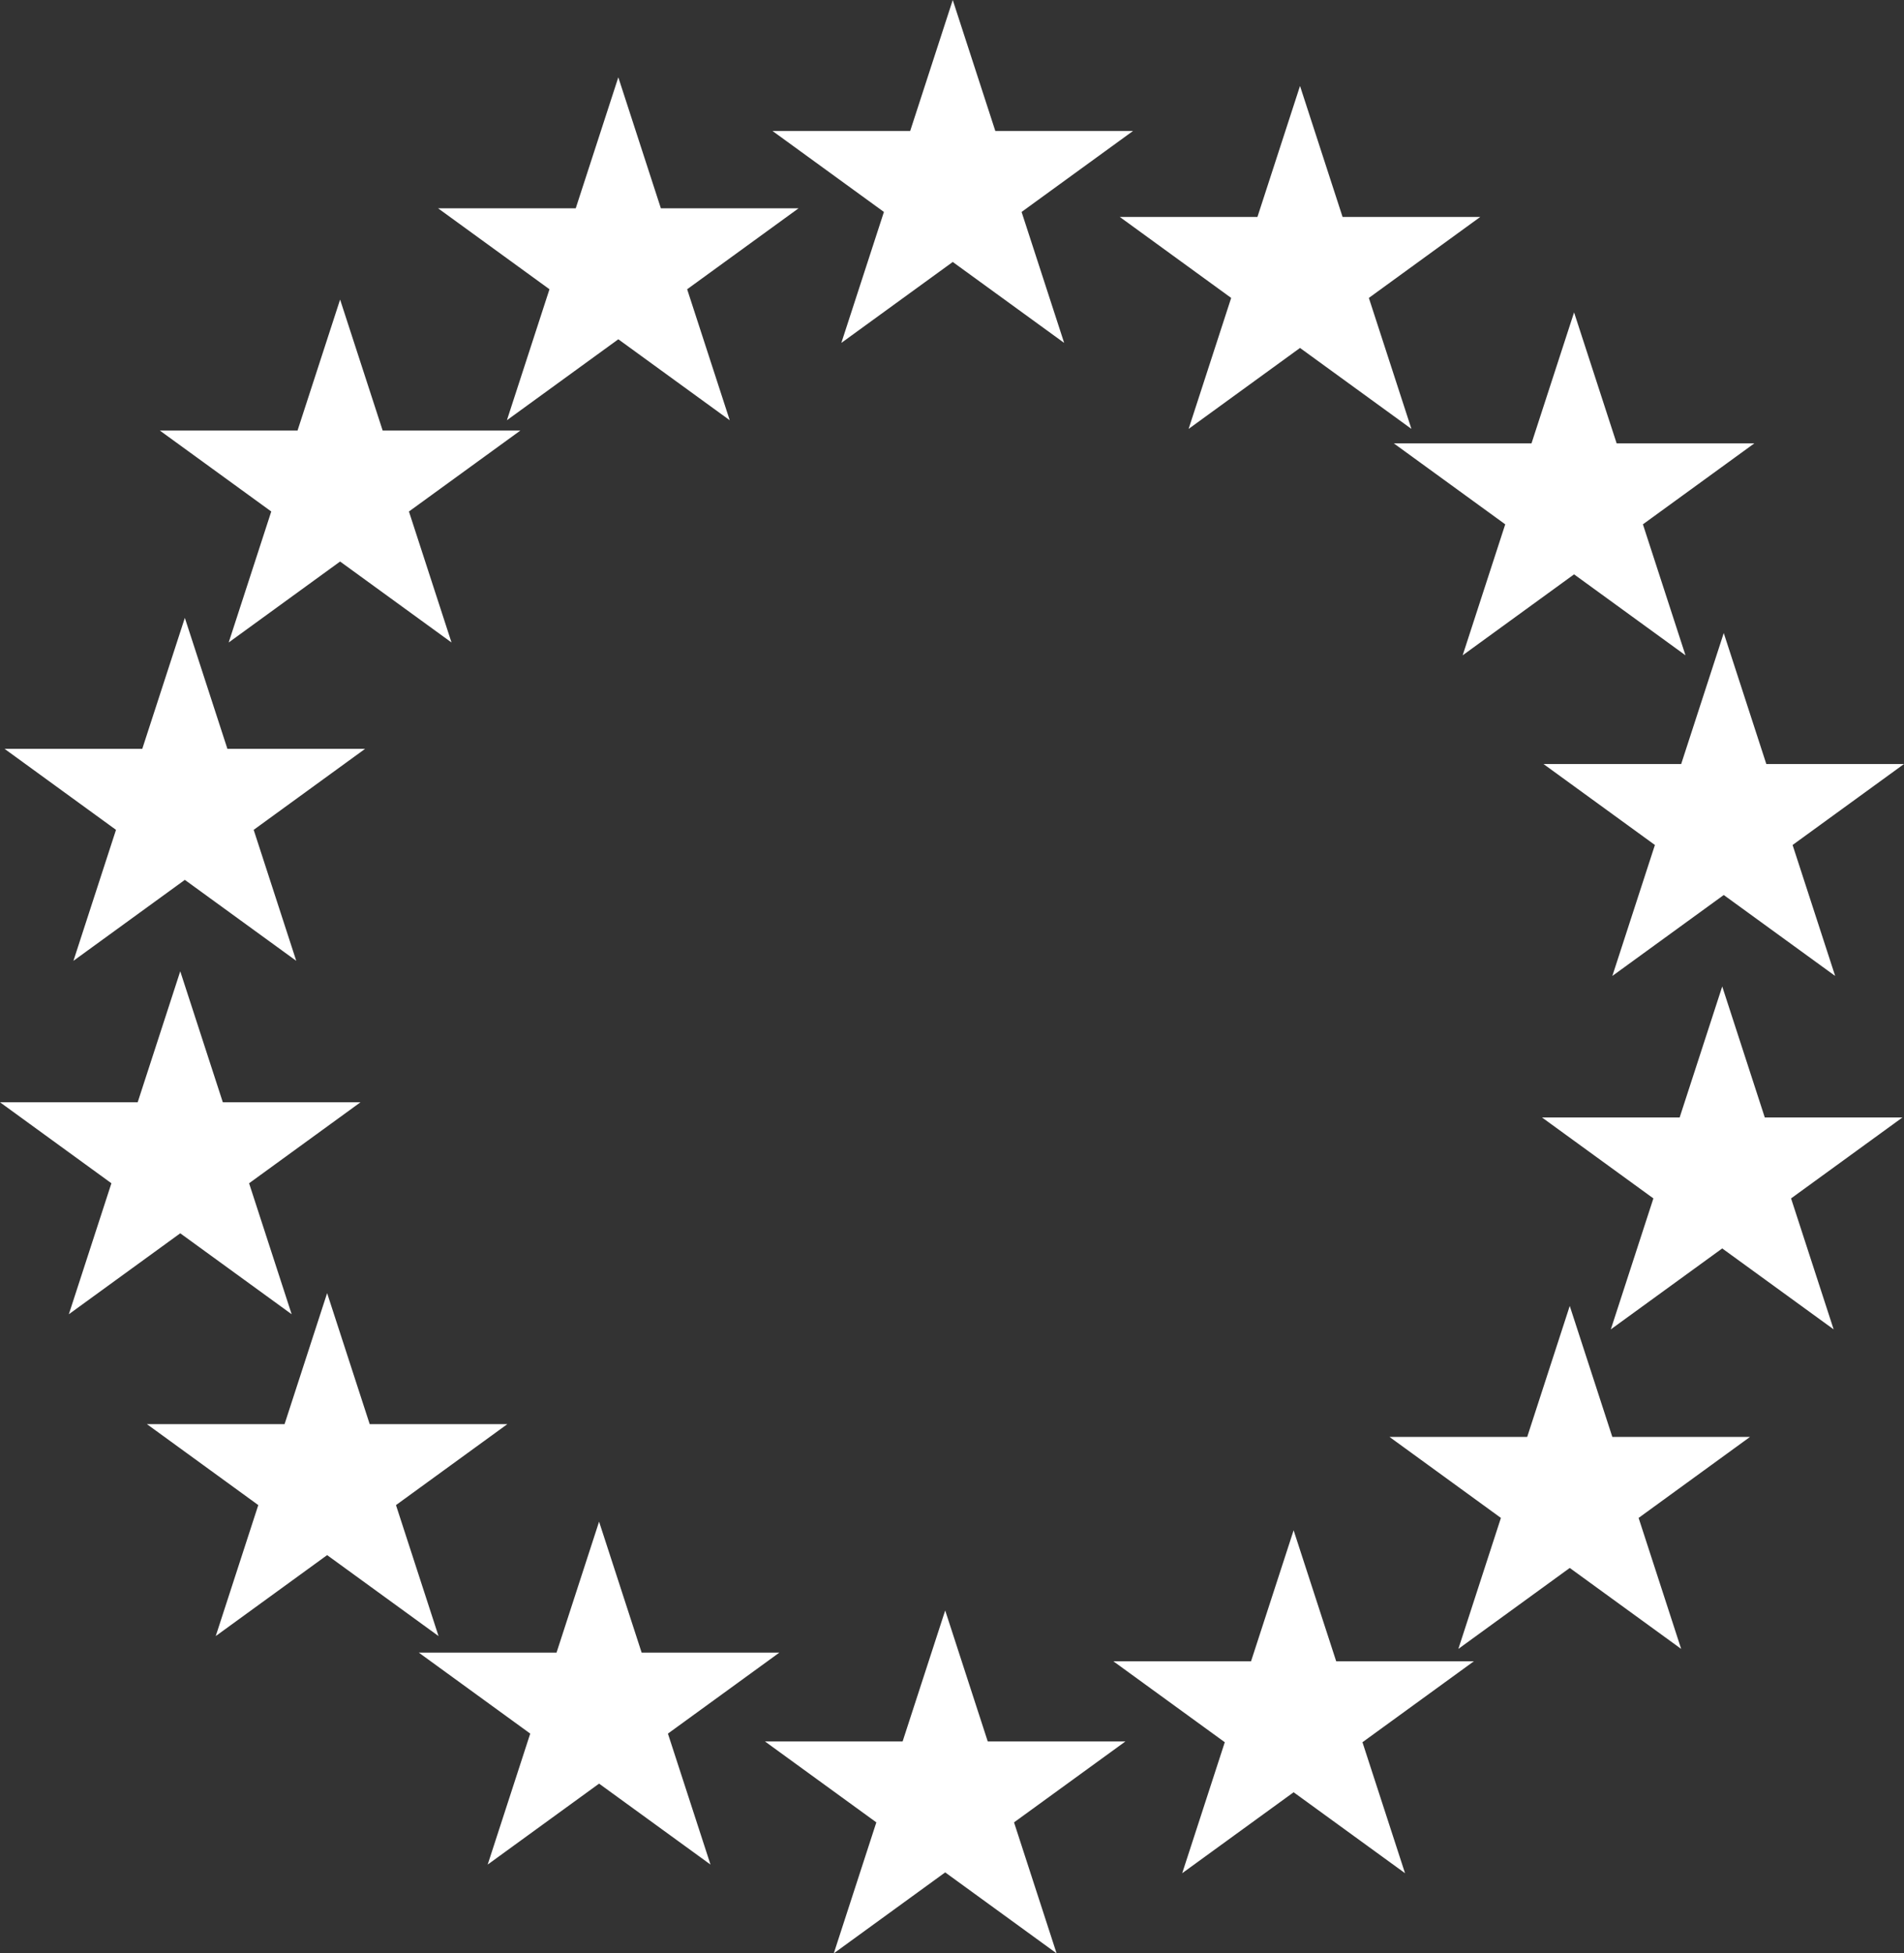 <?xml version="1.0" encoding="utf-8"?>
<!-- Generator: Adobe Illustrator 16.0.0, SVG Export Plug-In . SVG Version: 6.00 Build 0)  -->
<!DOCTYPE svg PUBLIC "-//W3C//DTD SVG 1.1//EN" "http://www.w3.org/Graphics/SVG/1.1/DTD/svg11.dtd">
<svg version="1.1" id="Layer_1" xmlns="http://www.w3.org/2000/svg" xmlns:xlink="http://www.w3.org/1999/xlink" x="0px" y="0px"
	 width="101.258px" height="103.869px" viewBox="0 0 101.258 103.869" enable-background="new 0 0 101.258 103.869"
	 xml:space="preserve">
<rect x="0" y="0" width="101.258" height="103.869" fill="#333333" stroke="none"/>
<g>
	<g>
		<polygon fill="#FFFFFF" points="32.883,4.111 35.146,11.076 42.469,11.076 36.544,15.381 38.808,22.346 32.883,18.041 
			26.958,22.346 29.222,15.381 23.297,11.076 30.619,11.076 		"/>
	</g>
	<g>
		<polygon fill="#FFFFFF" points="18.087,15.93 20.351,22.895 27.673,22.895 21.748,27.199 24.012,34.164 18.087,29.859 
			12.162,34.164 14.426,27.199 8.501,22.895 15.823,22.895 		"/>
	</g>
	<g>
		<polygon fill="#FFFFFF" points="9.83,32.855 12.094,39.82 19.416,39.82 13.491,44.127 15.755,51.092 9.83,46.787 3.905,51.092 
			6.169,44.127 0.244,39.82 7.566,39.82 		"/>
	</g>
	<g>
		<polygon fill="#FFFFFF" points="9.586,51.648 11.85,58.613 19.172,58.613 13.247,62.92 15.511,69.885 9.586,65.58 3.661,69.885 
			5.925,62.92 0,58.613 7.322,58.613 		"/>
	</g>
	<g>
		<polygon fill="#FFFFFF" points="17.397,68.762 19.661,75.727 26.983,75.727 21.059,80.033 23.322,86.998 17.397,82.693 
			11.473,86.998 13.736,80.033 7.812,75.727 15.134,75.727 		"/>
	</g>
	<g>
		<polygon fill="#FFFFFF" points="31.86,80.914 34.124,87.879 41.446,87.879 35.521,92.184 37.785,99.148 31.86,94.844 
			25.936,99.148 28.199,92.184 22.274,87.879 29.597,87.879 		"/>
	</g>
	<g>
		<polygon fill="#FFFFFF" points="50.267,85.635 52.53,92.6 59.853,92.6 53.928,96.904 56.191,103.869 50.267,99.564 
			44.342,103.869 46.605,96.904 40.681,92.6 48.003,92.6 		"/>
	</g>
	<g>
		<polygon fill="#FFFFFF" points="68.797,81.373 71.061,88.338 78.383,88.338 72.458,92.643 74.722,99.607 68.797,95.303 
			62.872,99.607 65.136,92.643 59.211,88.338 66.533,88.338 		"/>
	</g>
	<g>
		<polygon fill="#FFFFFF" points="83.482,69.443 85.746,76.408 93.068,76.408 87.144,80.715 89.407,87.68 83.482,83.375 
			77.558,87.68 79.821,80.715 73.896,76.408 81.219,76.408 		"/>
	</g>
	<g>
		<polygon fill="#FFFFFF" points="91.591,52.455 93.854,59.42 101.177,59.42 95.252,63.725 97.516,70.689 91.591,66.385 
			85.666,70.689 87.93,63.725 82.005,59.42 89.327,59.42 		"/>
	</g>
	<g>
		<polygon fill="#FFFFFF" points="91.672,33.662 93.936,40.627 101.258,40.627 95.333,44.932 97.597,51.896 91.672,47.592 
			85.747,51.896 88.011,44.932 82.086,40.627 89.408,40.627 		"/>
	</g>
	<g>
		<polygon fill="#FFFFFF" points="83.712,16.611 85.976,23.576 93.298,23.576 87.373,27.881 89.637,34.846 83.712,30.541 
			77.787,34.846 80.051,27.881 74.126,23.576 81.448,23.576 		"/>
	</g>
	<g>
		<polygon fill="#FFFFFF" points="69.137,4.57 71.4,11.535 78.723,11.535 72.798,15.842 75.062,22.807 69.137,18.502 63.212,22.807 
			65.476,15.842 59.551,11.535 66.873,11.535 		"/>
	</g>
	<g>
		<polygon fill="#FFFFFF" points="50.669,0 52.933,6.965 60.255,6.965 54.33,11.27 56.594,18.234 50.669,13.93 44.744,18.234 
			47.008,11.27 41.083,6.965 48.405,6.965 		"/>
	</g>
</g>
</svg>
